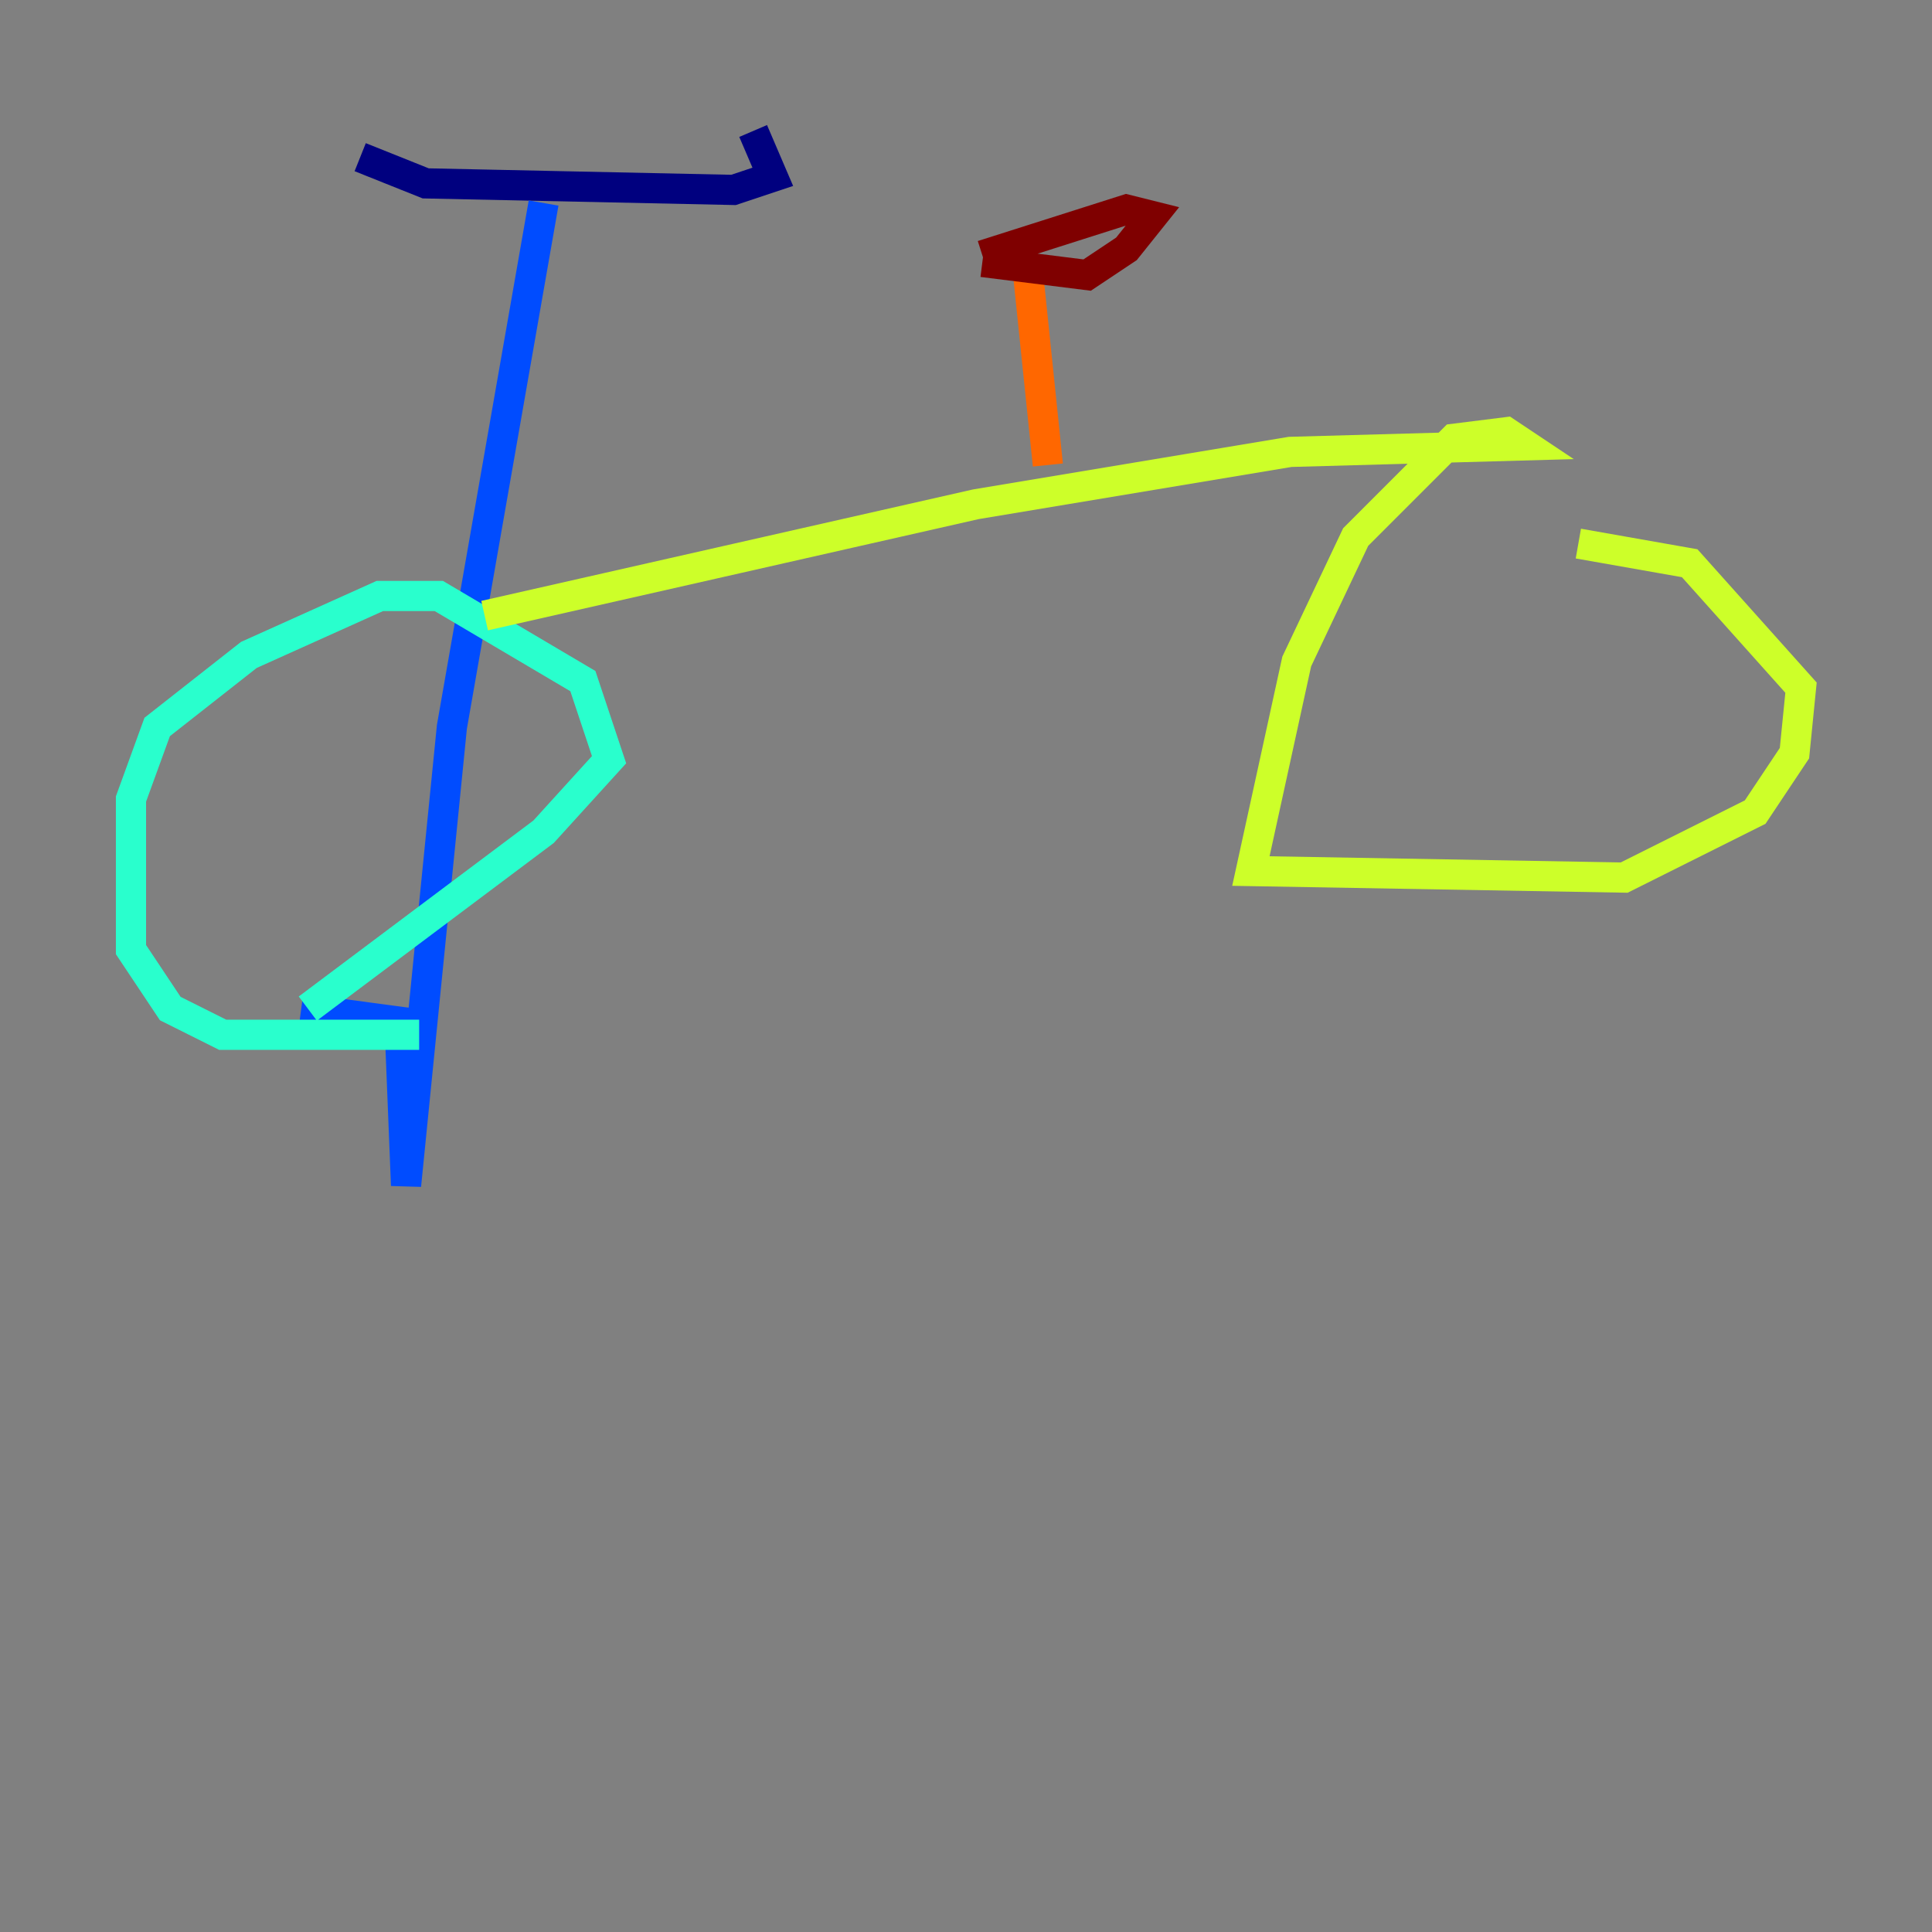 <?xml version="1.0" encoding="utf-8" ?>
<svg baseProfile="tiny" height="128" version="1.2" viewBox="0,0,128,128" width="128" xmlns="http://www.w3.org/2000/svg" xmlns:ev="http://www.w3.org/2001/xml-events" xmlns:xlink="http://www.w3.org/1999/xlink"><rect x="0" y="0" width="128" height="128" fill="#808080" stroke="none"/><defs /><polyline fill="none" points="23.864,10.414 28.203,12.149 48.597,12.583 51.2,11.715 49.898,8.678" stroke="#00007f" stroke-width="2" /><polyline fill="none" points="36.014,13.451 29.939,48.163 26.902,78.536 26.468,67.688 19.959,66.82" stroke="#004cff" stroke-width="2" /><polyline fill="none" points="27.77,68.556 14.752,68.556 11.281,66.82 8.678,62.915 8.678,52.936 10.414,48.163 16.488,43.39 25.166,39.485 29.071,39.485 38.617,45.125 40.352,50.332 36.014,55.105 20.393,66.82" stroke="#29ffcd" stroke-width="2" /><polyline fill="none" points="32.108,40.786 64.651,33.41 85.478,29.939 101.098,29.505 99.797,28.637 96.325,29.071 89.817,35.58 85.912,43.824 82.875,57.709 107.607,58.142 116.285,53.803 118.888,49.898 119.322,45.559 111.946,37.315 104.57,36.014" stroke="#cdff29" stroke-width="2" /><polyline fill="none" points="69.424,30.807 68.122,18.224" stroke="#ff6700" stroke-width="2" /><polyline fill="none" points="65.085,17.356 72.027,18.224 74.63,16.488 76.366,14.319 74.63,13.885 65.085,16.922" stroke="#7f0000" stroke-width="2" /></svg>